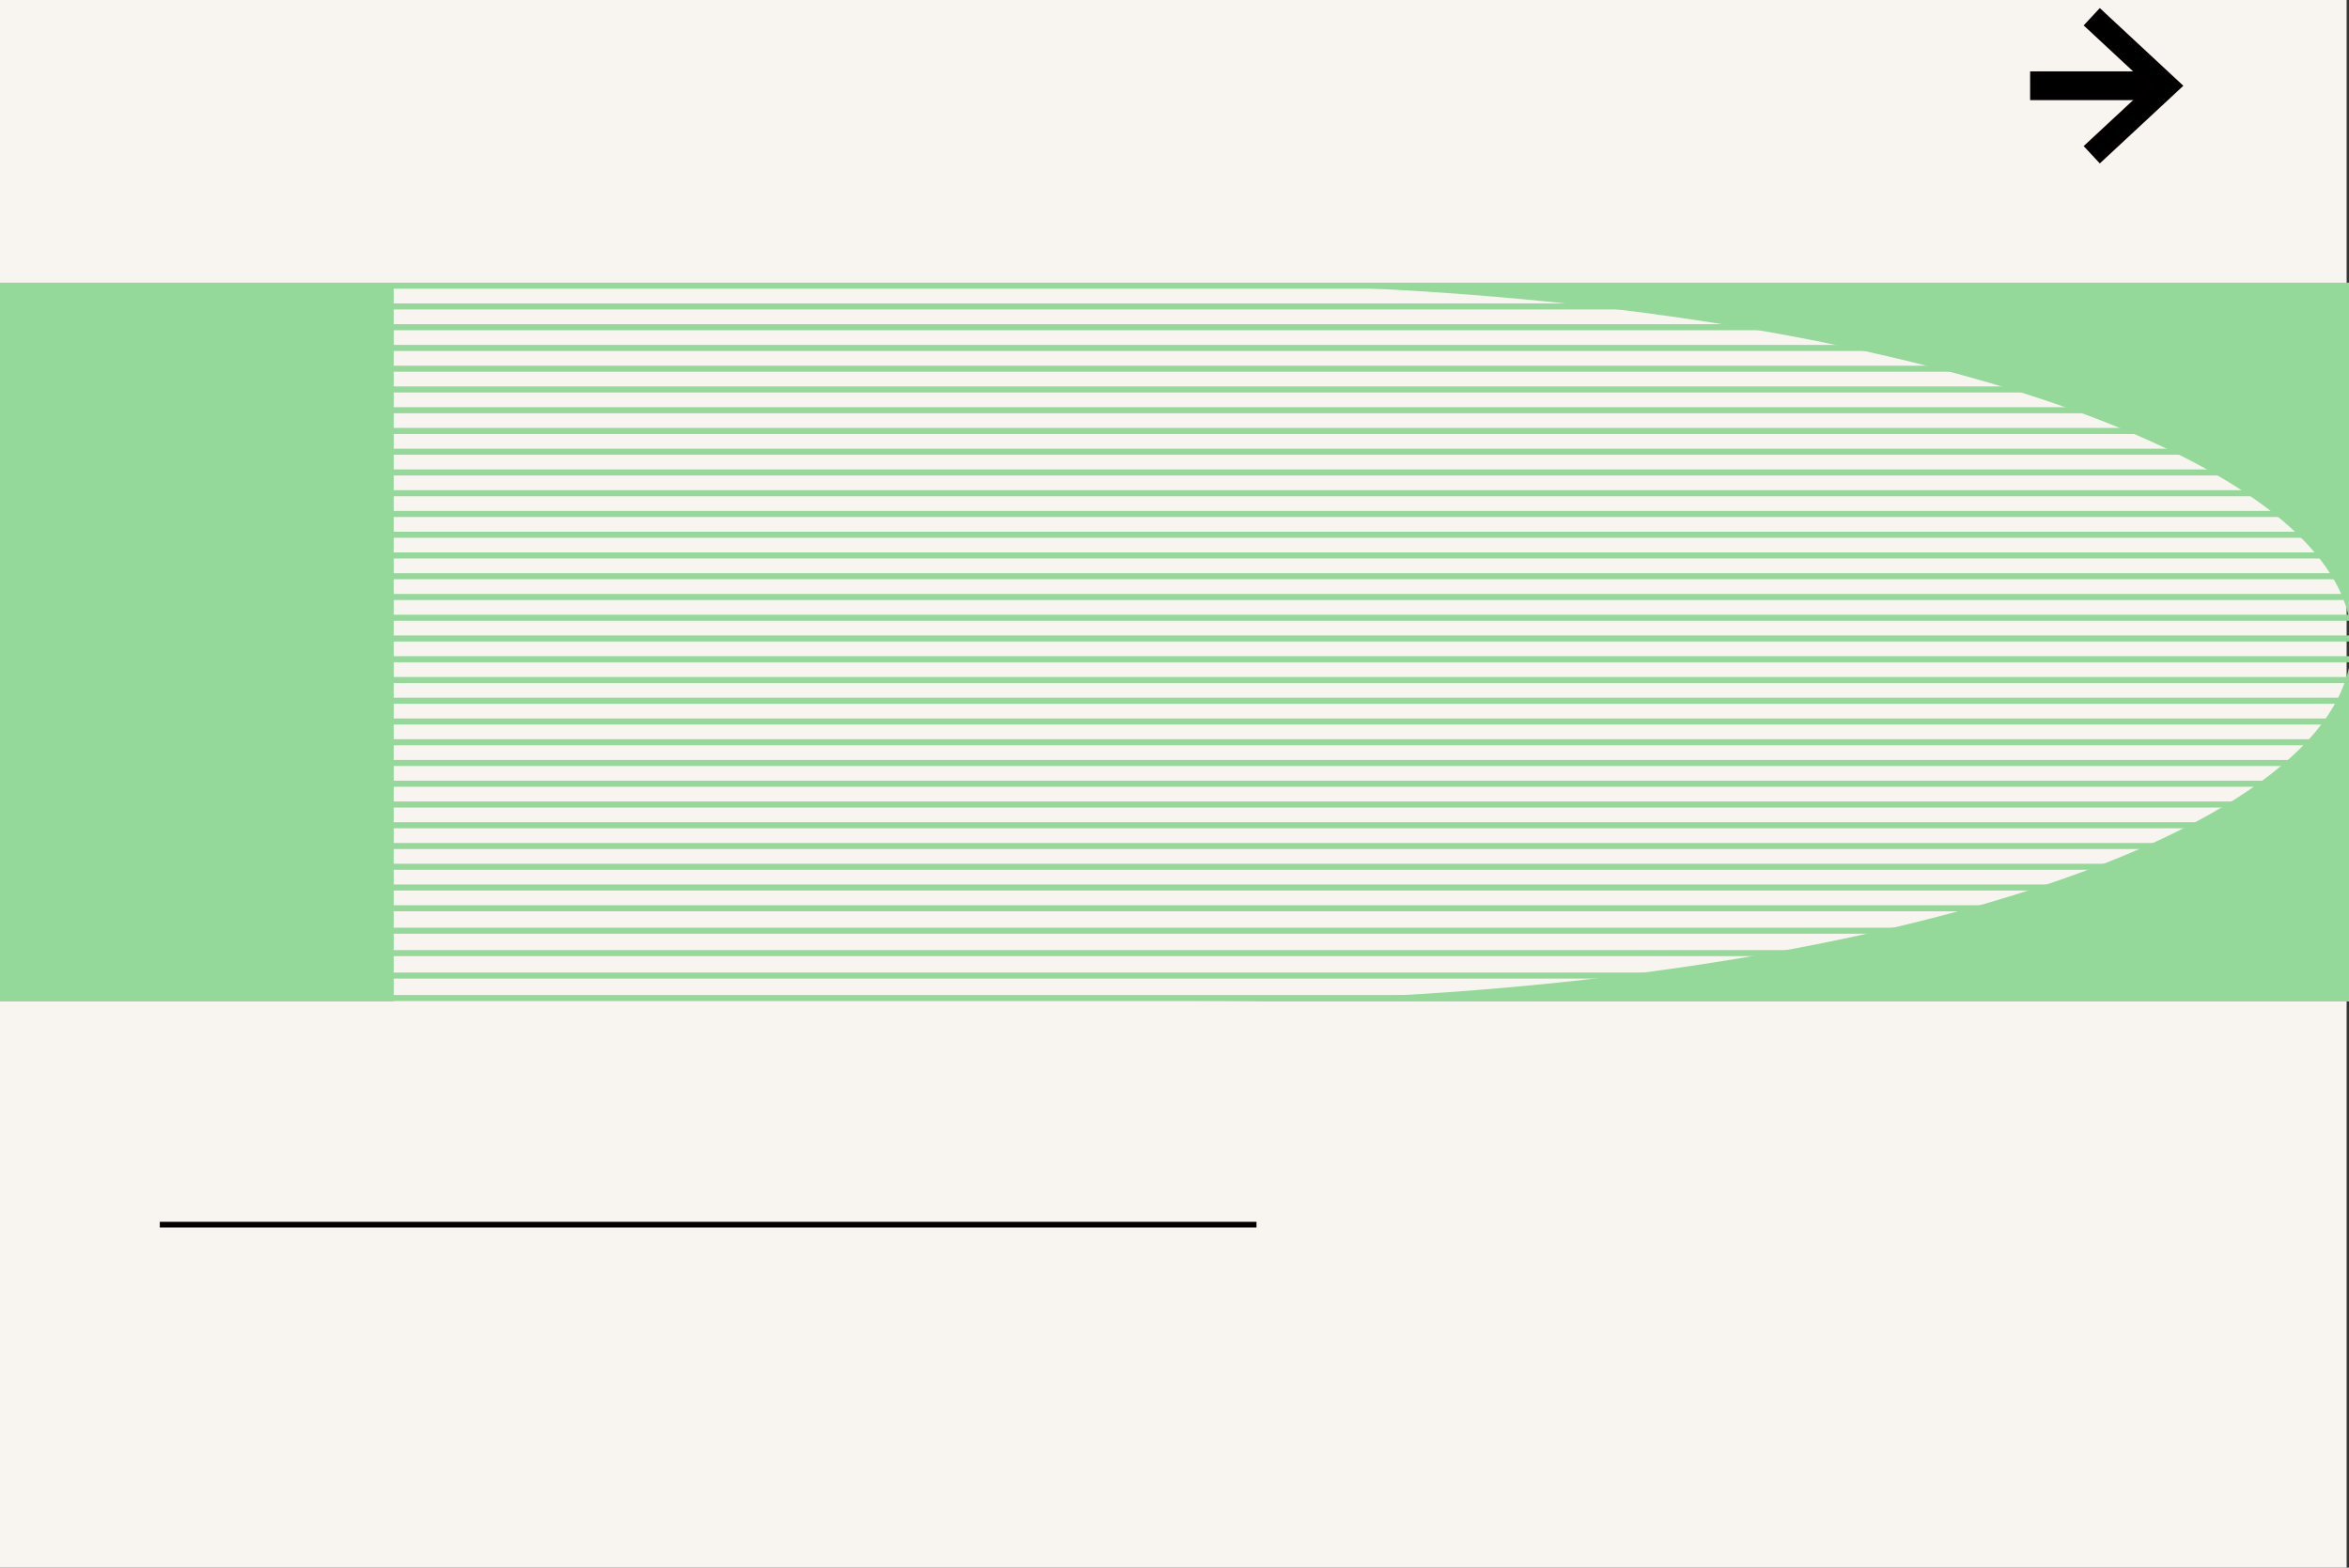 <?xml version="1.0" encoding="UTF-8"?><svg id="_레이어_1" xmlns="http://www.w3.org/2000/svg" viewBox="0 0 830 554"><rect x="0" y="0" width="830" height="554" fill="#333333" stroke="none"/><defs><style>.cls-1{fill:#f8f4f0;}.cls-2{fill:#95d99a;}.cls-3{fill:#6e97ec;}.cls-4{fill:none;}.cls-4,.cls-5{stroke:#020000;stroke-miterlimit:10;stroke-width:2px;}</style></defs><rect id="_사각형_496" class="cls-1" x="-.83" width="830" height="554"/><g id="_그룹_718"><rect id="_사각형_634" class="cls-5" x="718.33" y="26.22" width="44.76" height="8.16"/><g id="_그룹_717"><path id="_패스_41" class="cls-5" d="M742,56.34l-4.34-4.66,22.99-21.37-22.99-21.38,4.34-4.66,28,26.04-28,26.03Z"/></g></g><g id="_그룹_205"><g id="_그룹_172"><rect id="_사각형_589" class="cls-3" x="441.46" y="100.33" width="13.39" height=".63"/><rect id="_사각형_590" class="cls-2" x="-1" y="99.89" width="832" height="2.14"/><rect id="_사각형_591" class="cls-2" x="-1" y="107.23" width="832" height="2.14"/><rect id="_사각형_592" class="cls-2" x="-1" y="114.56" width="832" height="2.14"/><rect id="_사각형_593" class="cls-2" x="-1" y="121.89" width="832" height="2.14"/><rect id="_사각형_594" class="cls-2" x="-1" y="129.23" width="832" height="2.14"/><rect id="_사각형_595" class="cls-2" x="-1" y="136.56" width="832" height="2.14"/><rect id="_사각형_596" class="cls-2" x="-1" y="143.9" width="832" height="2.14"/><rect id="_사각형_597" class="cls-2" x="-1" y="151.23" width="832" height="2.14"/><rect id="_사각형_598" class="cls-2" x="-1" y="158.56" width="832" height="2.14"/><rect id="_사각형_599" class="cls-2" x="-1" y="165.89" width="832" height="2.14"/><rect id="_사각형_600" class="cls-2" x="-1" y="173.23" width="832" height="2.14"/><rect id="_사각형_601" class="cls-2" x="-1" y="180.56" width="832" height="2.14"/><rect id="_사각형_602" class="cls-2" x="-1" y="187.9" width="832" height="2.14"/><rect id="_사각형_603" class="cls-2" x="-1" y="195.22" width="832" height="2.14"/><rect id="_사각형_604" class="cls-2" x="-1" y="202.56" width="832" height="2.14"/><rect id="_사각형_605" class="cls-2" x="-1" y="209.89" width="832" height="2.14"/><rect id="_사각형_606" class="cls-2" x="-1" y="217.23" width="832" height="2.14"/><rect id="_사각형_607" class="cls-2" x="-1" y="224.56" width="832" height="2.14"/><rect id="_사각형_608" class="cls-2" x="-1" y="231.89" width="832" height="2.14"/><rect id="_사각형_609" class="cls-2" x="-1" y="239.23" width="832" height="2.14"/><rect id="_사각형_610" class="cls-2" x="-1" y="246.56" width="832" height="2.14"/><rect id="_사각형_611" class="cls-2" x="-1" y="253.9" width="832" height="2.14"/><rect id="_사각형_612" class="cls-2" x="-1" y="261.23" width="832" height="2.14"/><rect id="_사각형_613" class="cls-2" x="-1" y="268.56" width="832" height="2.14"/><rect id="_사각형_614" class="cls-2" x="-1" y="275.89" width="832" height="2.14"/><rect id="_사각형_615" class="cls-2" x="-1" y="283.23" width="832" height="2.14"/><rect id="_사각형_616" class="cls-2" x="-1" y="290.56" width="832" height="2.14"/><rect id="_사각형_617" class="cls-2" x="-1" y="297.9" width="832" height="2.14"/><rect id="_사각형_618" class="cls-2" x="-1" y="305.23" width="832" height="2.14"/><rect id="_사각형_619" class="cls-2" x="-1" y="312.56" width="832" height="2.14"/><rect id="_사각형_620" class="cls-2" x="-1" y="319.9" width="832" height="2.14"/><rect id="_사각형_621" class="cls-2" x="-1" y="327.83" width="832" height="2.14"/><rect id="_사각형_622" class="cls-2" x="-1" y="335.75" width="832" height="2.14"/><rect id="_사각형_623" class="cls-2" x="-1" y="343.68" width="832" height="2.14"/><rect id="_사각형_624" class="cls-2" x="-1" y="351.62" width="832" height="2.14"/><rect id="_사각형_625" class="cls-2" x="-1" y="100.33" width="140.11" height="253.56"/><g id="_그룹_715"><path id="_패스_31" class="cls-2" d="M831,100.33v126.77c0-65.46-161.45-119.33-368.67-126.06,.27-.24,.55-.47,.83-.71h367.84Z"/><path id="_패스_32" class="cls-2" d="M831,227.1v126.78H418.41c227.87,0,412.59-56.76,412.59-126.78Z"/></g></g></g><g id="_그룹_204"><g id="_그룹_203"><line id="_선_4" class="cls-4" x1="56.47" y1="432.77" x2="443.97" y2="432.77"/></g></g></svg>